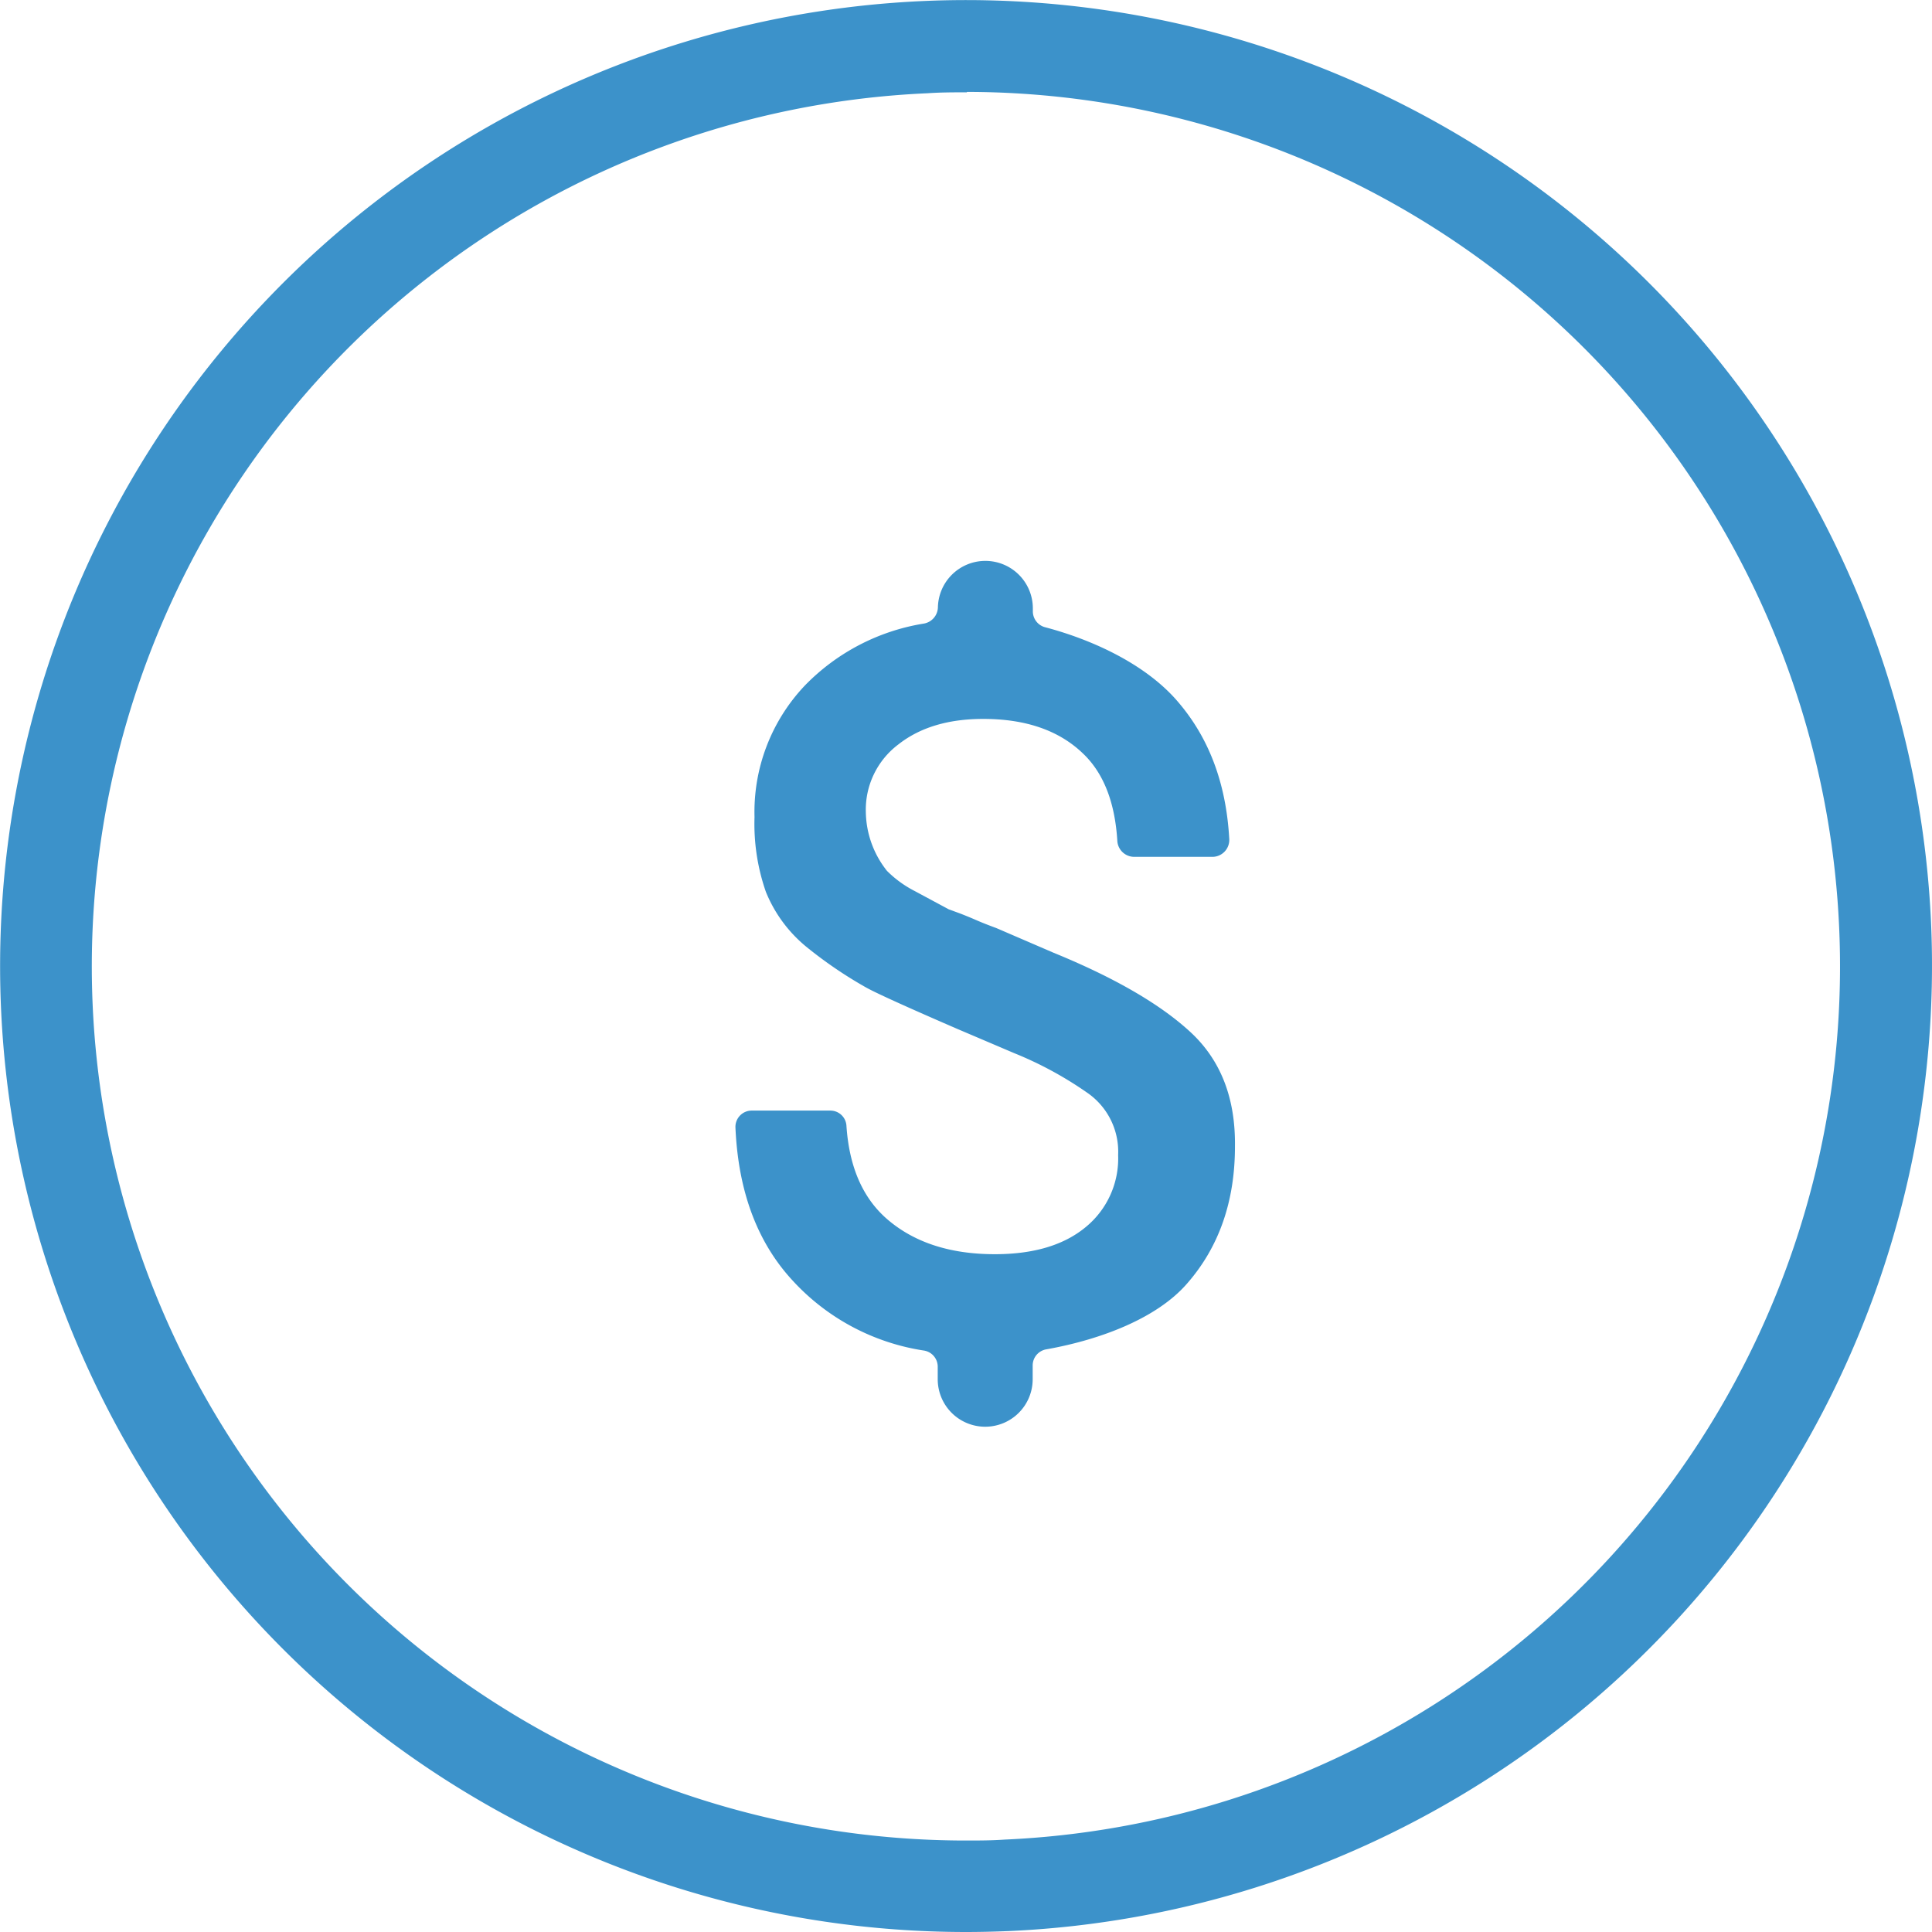 <svg xmlns="http://www.w3.org/2000/svg" viewBox="0 0 227.89 227.89"><title>Asset 29</title><g id="Layer_2" data-name="Layer 2"><g id="Layer_1-2" data-name="Layer 1"><path d="M113.88,227.89a113.94,113.94,0,1,1,113.9-119h0A114,114,0,0,1,119,227.78C117.28,227.85,115.57,227.89,113.88,227.89Zm.17-217c-1.55,0-3.1,0-4.66.11a103.1,103.1,0,0,0,4.5,206.1c1.53,0,3.07,0,4.61-.11a103.09,103.09,0,0,0,98.44-107.55h0A103.11,103.11,0,0,0,114.05,10.84Z" style="fill:#3c92ca"/><path d="M88.68,131h9.25a1.9,1.9,0,0,1,1.91,1.75q.47,7.25,4.74,11,4.8,4.19,12.77,4.19c4.55,0,8.12-1.06,10.68-3.17a10.46,10.46,0,0,0,3.86-8.52,8.44,8.44,0,0,0-3.68-7.38,43.44,43.44,0,0,0-8.59-4.65l-6.69-2.85q-9-3.9-10.77-4.89a50.46,50.46,0,0,1-7-4.76,16.29,16.29,0,0,1-4.82-6.52A24.34,24.34,0,0,1,89,96.38a21.66,21.66,0,0,1,5.92-15.5A25.14,25.14,0,0,1,109,73.55a2,2,0,0,0,1.63-1.89v.11a5.6,5.6,0,0,1,5.6-5.61h0a5.6,5.6,0,0,1,5.6,5.61v.37A1.94,1.94,0,0,0,123.33,74c5.62,1.49,11.74,4.35,15.46,8.6S144.63,92.24,145,99a2,2,0,0,1-1.93,2.07H133.8a2,2,0,0,1-2-1.8q-.41-7-4.14-10.47-4.22-4-11.68-4-6.18,0-10,3a9.63,9.63,0,0,0-3.85,8,11.39,11.39,0,0,0,2.29,6.66,3,3,0,0,0,.22.28,13,13,0,0,0,3.27,2.37l4,2.15,1.26.46c.52.2,1.2.47,2,.82s1.62.66,2.35.93l6.75,2.91q10.79,4.41,16.15,9.36t5.25,13.49q0,9.76-5.69,16.22c-3.5,4-10,6.54-16.55,7.71a1.93,1.93,0,0,0-1.62,1.89v1.63a5.6,5.6,0,0,1-5.6,5.61h0a5.6,5.6,0,0,1-5.6-5.61v-1.49a1.93,1.93,0,0,0-1.66-1.89A26.39,26.39,0,0,1,93.45,151q-6.21-6.75-6.7-18A1.92,1.92,0,0,1,88.68,131Z" style="fill:#3c92ca"/></g></g></svg>